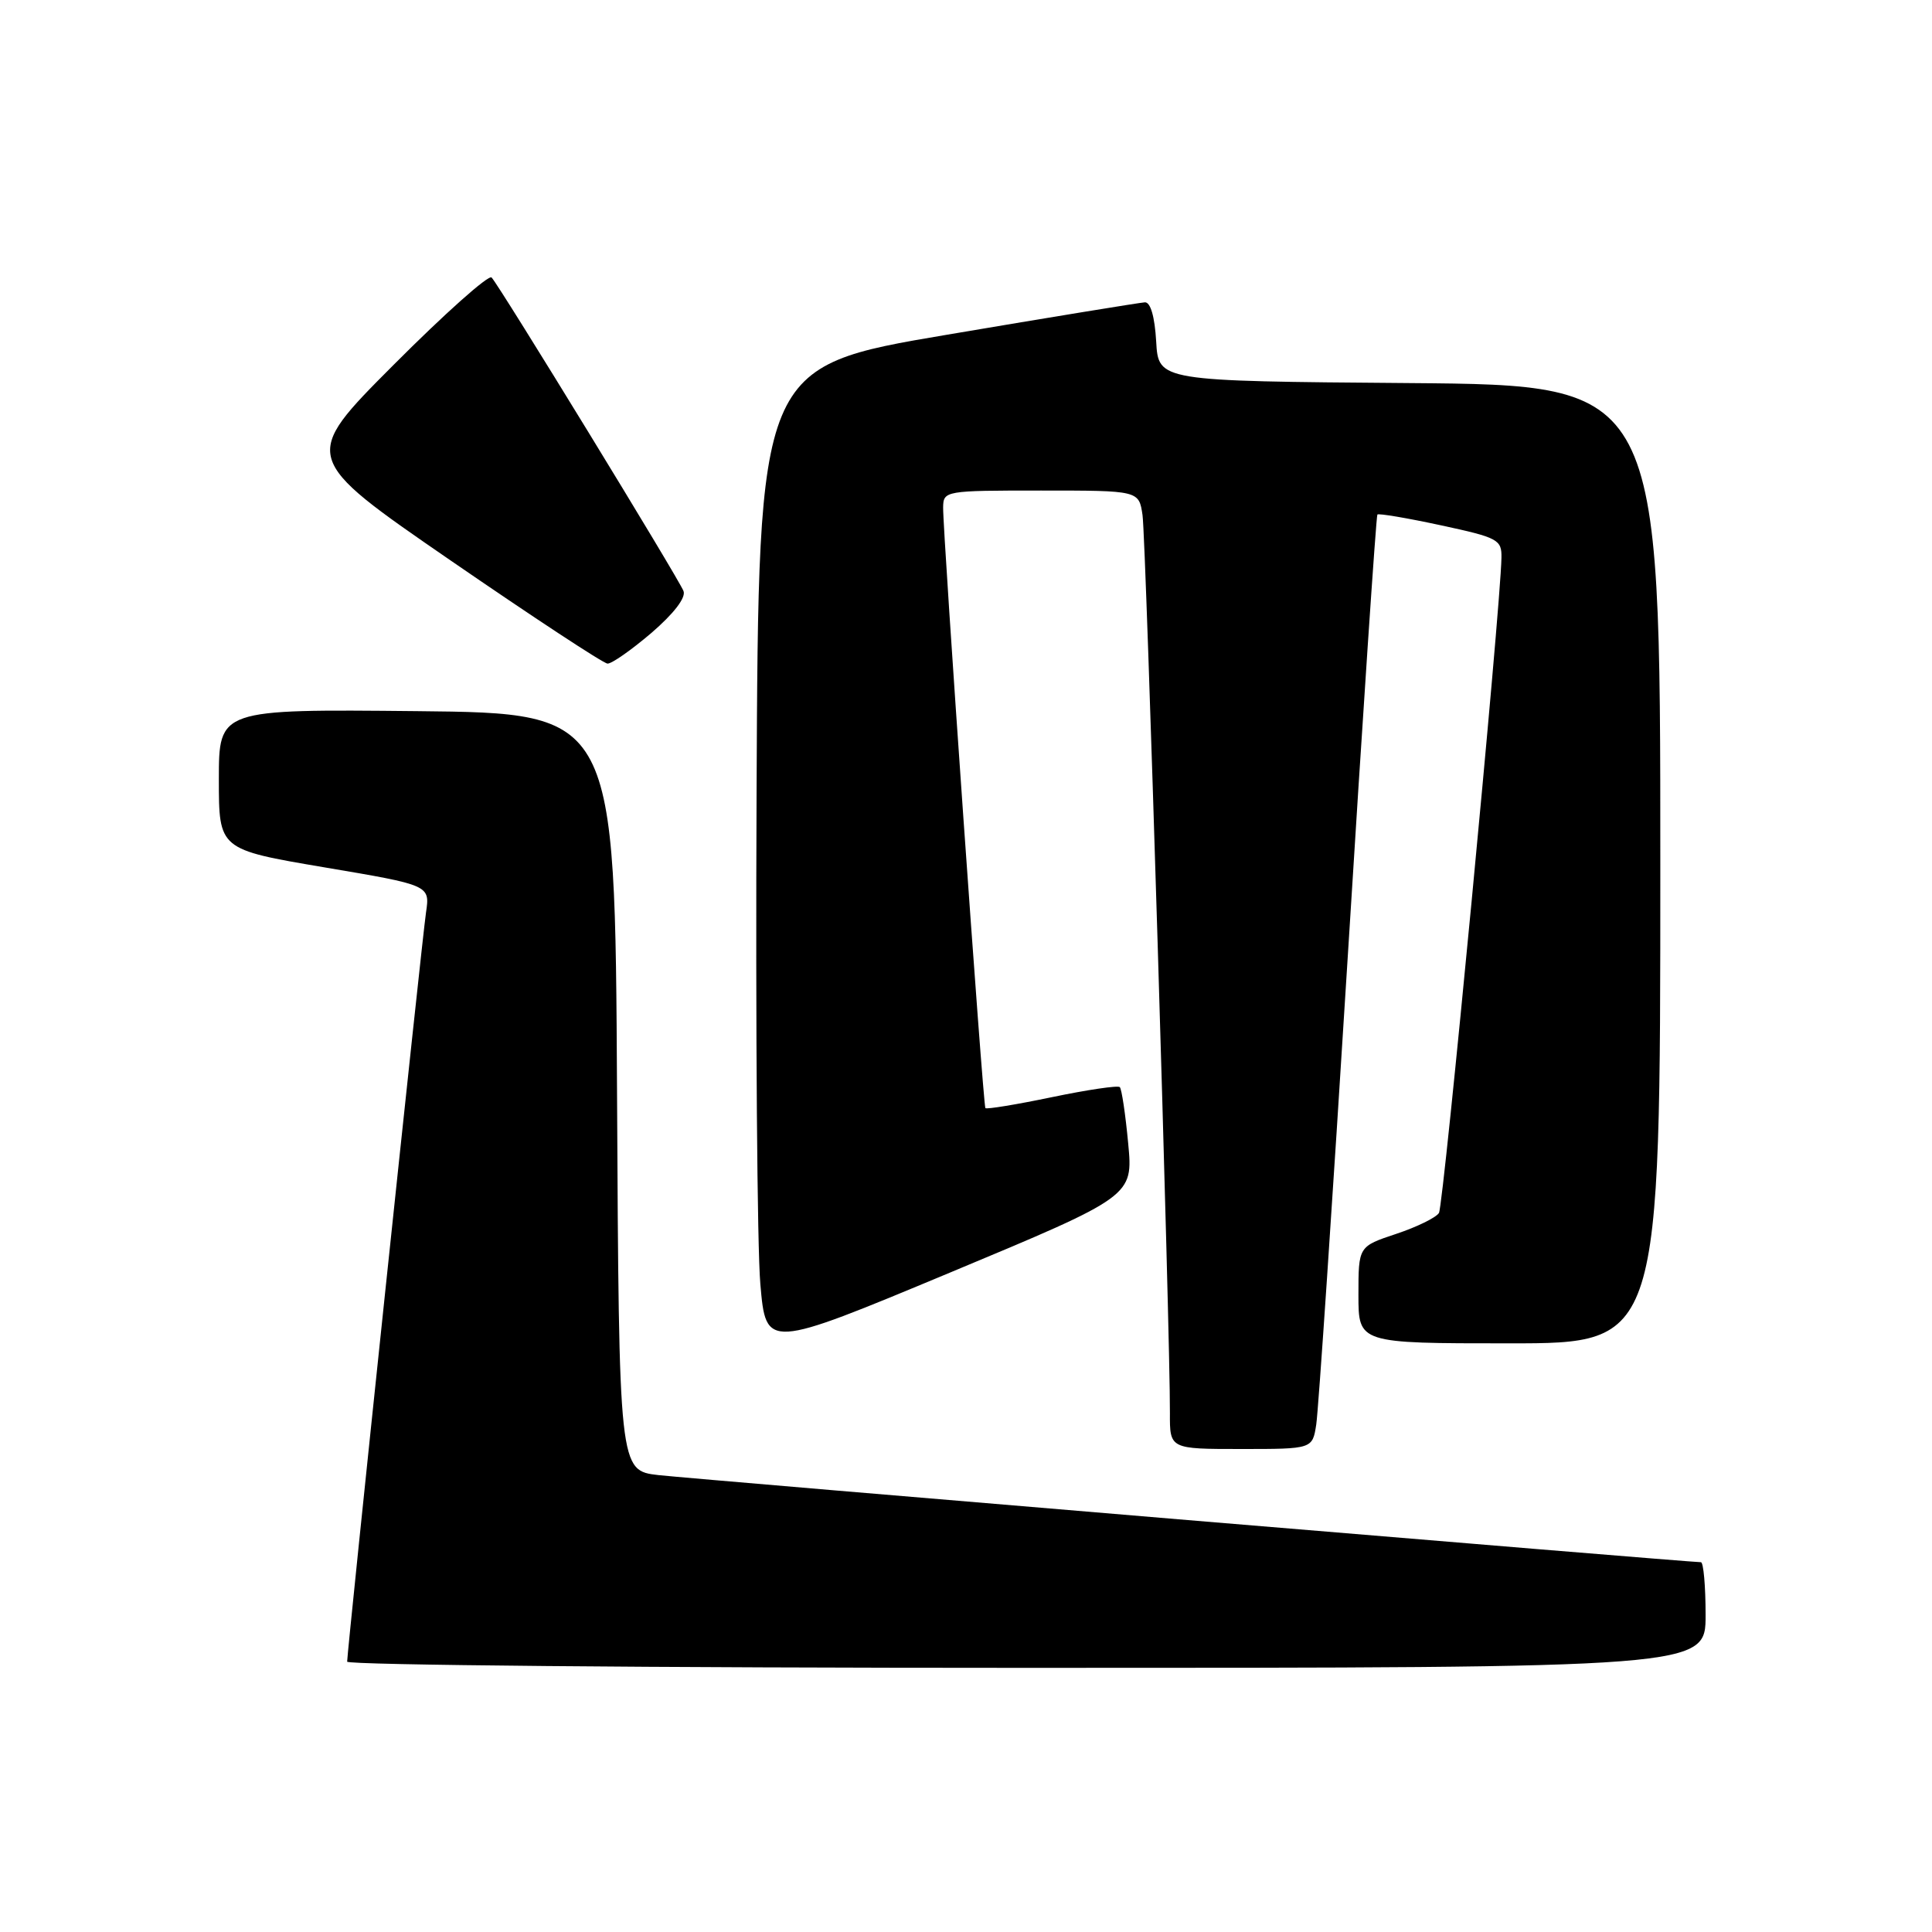 <?xml version="1.0" encoding="UTF-8" standalone="no"?>
<!DOCTYPE svg PUBLIC "-//W3C//DTD SVG 1.1//EN" "http://www.w3.org/Graphics/SVG/1.1/DTD/svg11.dtd" >
<svg xmlns="http://www.w3.org/2000/svg" xmlns:xlink="http://www.w3.org/1999/xlink" version="1.1" viewBox="0 0 256 256">
 <g >
 <path fill="currentColor"
d=" M 226.00 214.00 C 226.00 210.15 225.72 207.00 225.38 207.00 C 223.73 207.00 91.82 195.97 87.26 195.46 C 82.02 194.86 82.02 194.86 81.76 144.68 C 81.50 94.50 81.50 94.50 55.25 94.23 C 29.00 93.97 29.00 93.97 29.00 103.27 C 29.00 112.56 29.00 112.56 42.99 114.93 C 56.98 117.29 56.98 117.29 56.45 120.90 C 55.90 124.62 46.00 218.72 46.00 220.18 C 46.00 220.63 86.50 221.00 136.00 221.00 C 226.00 221.00 226.00 221.00 226.00 214.00 Z  M 174.41 188.75 C 174.69 186.96 176.56 159.18 178.57 127.00 C 180.57 94.83 182.35 68.36 182.51 68.18 C 182.67 68.00 186.45 68.64 190.90 69.60 C 198.52 71.24 199.00 71.50 198.95 73.92 C 198.83 80.62 191.28 159.74 190.67 160.72 C 190.29 161.34 187.73 162.59 184.99 163.50 C 180.00 165.16 180.00 165.16 180.00 171.58 C 180.00 178.00 180.00 178.00 200.00 178.00 C 220.00 178.00 220.00 178.00 220.00 114.51 C 220.00 51.03 220.00 51.03 186.75 50.76 C 153.50 50.50 153.50 50.50 153.20 45.25 C 153.01 41.96 152.45 40.02 151.70 40.06 C 151.04 40.10 139.25 42.02 125.50 44.35 C 100.50 48.57 100.50 48.57 100.25 105.03 C 100.11 136.09 100.33 165.39 100.75 170.15 C 101.50 178.79 101.50 178.79 125.82 168.65 C 150.15 158.50 150.15 158.50 149.49 151.50 C 149.13 147.65 148.63 144.30 148.38 144.05 C 148.14 143.80 144.09 144.40 139.38 145.38 C 134.68 146.36 130.71 147.01 130.57 146.83 C 130.26 146.45 124.93 70.59 124.97 67.25 C 125.00 65.03 125.20 65.00 137.95 65.00 C 150.91 65.00 150.91 65.00 151.39 68.25 C 151.85 71.31 155.07 177.03 155.02 187.25 C 155.00 192.00 155.00 192.00 164.45 192.00 C 173.91 192.00 173.91 192.00 174.41 188.75 Z  M 86.31 83.87 C 89.26 81.33 90.91 79.20 90.57 78.32 C 89.93 76.66 66.18 37.85 65.14 36.77 C 64.75 36.36 58.91 41.57 52.17 48.33 C 39.90 60.63 39.90 60.63 59.70 74.26 C 70.59 81.75 79.95 87.91 80.50 87.93 C 81.05 87.96 83.66 86.13 86.31 83.87 Z "/>
</g>
</svg>
